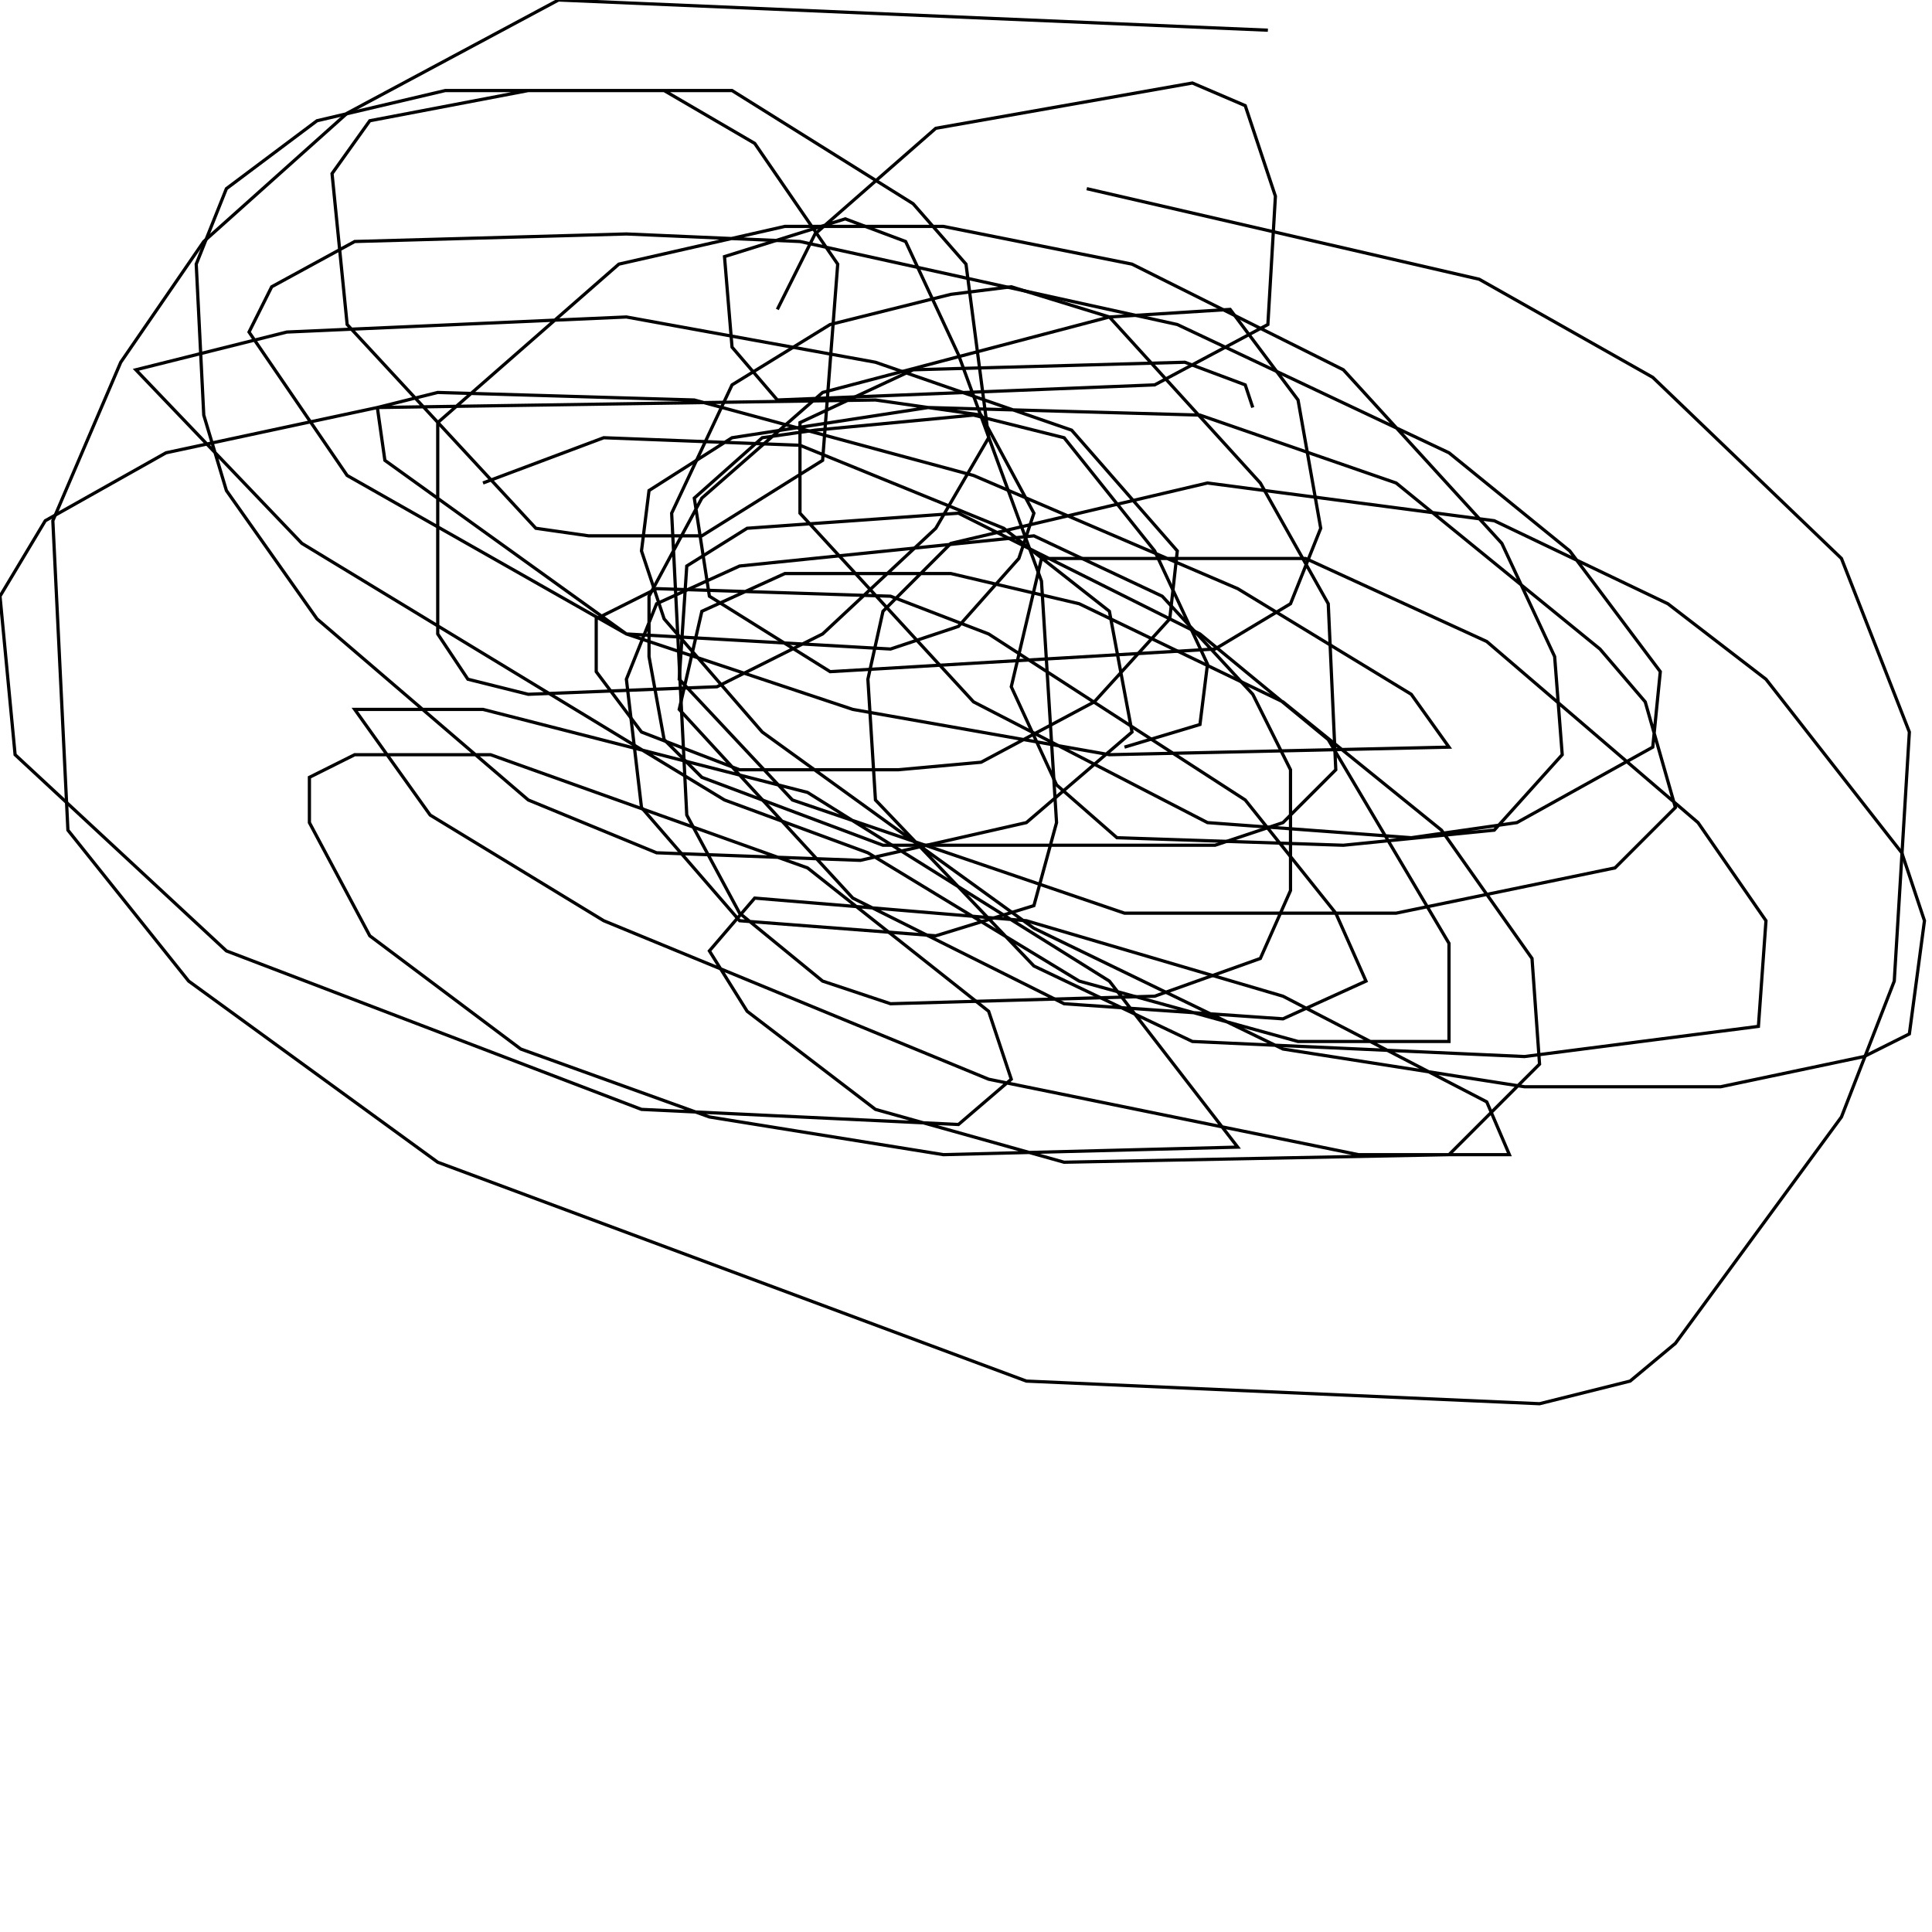<?xml version="1.0" encoding="UTF-8" standalone="no"?>
<!--Created with ndjsontosvg (https:https://github.com/thompson318/ndjsontosvg) 
	from the simplified Google quickdraw data set. key_id = 5861820797550592-->
<svg width="600" height="600"
	xmlns="http://www.w3.org/2000/svg">
	xmlns:ndjsontosvg="https://github.com/thompson318/ndjsontosvg"
	xmlns:quickdraw="https://quickdraw.withgoogle.com/data"
	xmlns:scikit-surgery="https://doi.org/10.1007/s11548-020-02180-5">

	<rect width="100%" height="100%" fill="white" />
	<path d = "M 393.75 9.38 L 173.44 0.00 L 107.81 35.16 L 63.28 75.00 L 37.50 112.50 L 16.41 161.72 L 21.09 257.81 L 58.59 304.69 L 135.94 360.94 L 318.75 428.91 L 478.12 435.94 L 506.25 428.91 L 520.31 417.19 L 571.88 346.88 L 588.28 304.69 L 592.97 227.34 L 571.88 173.44 L 513.28 117.19 L 459.38 86.72 L 337.50 58.59" stroke="black" fill="transparent"/>
	<path d = "M 241.41 96.09 L 253.12 72.66 L 290.62 39.84 L 370.31 25.78 L 386.72 32.81 L 396.09 60.94 L 393.75 100.78 L 358.59 119.53 L 241.41 124.22 L 227.34 107.81 L 225.00 79.69 L 262.50 67.97 L 281.25 75.00 L 297.66 110.16 L 323.44 180.47 L 328.12 255.47 L 321.09 281.25 L 290.62 290.62 L 229.69 285.94 L 199.22 250.78 L 194.53 210.94 L 203.91 187.50 L 229.69 175.78 L 321.09 166.41 L 360.94 185.16 L 389.06 215.62 L 400.78 239.06 L 400.78 276.56 L 391.41 297.66 L 358.59 309.38 L 276.56 311.72 L 255.47 304.69 L 229.69 283.59 L 213.28 253.12 L 208.59 159.38 L 227.34 119.53 L 257.81 100.78 L 295.31 91.41 L 314.06 89.06 L 344.53 98.44 L 391.41 150.00 L 412.50 187.50 L 414.84 239.06 L 398.44 255.47 L 377.34 262.50 L 274.22 262.50 L 217.97 241.41 L 206.25 229.69 L 201.56 203.91 L 201.56 185.16 L 217.97 154.69 L 255.47 121.88 L 344.53 98.44 L 382.03 96.09 L 403.12 124.22 L 410.16 164.06 L 400.78 187.50 L 377.34 201.56 L 257.81 208.59 L 220.31 185.16 L 215.62 154.69 L 236.72 135.94 L 253.12 133.59 L 302.34 128.91 L 330.47 135.94 L 358.59 171.09 L 375.00 206.25 L 372.66 225.00 L 349.22 232.03" stroke="black" fill="transparent"/>
	<path d = "M 150.00 150.00 L 187.50 135.94 L 248.44 138.28 L 311.72 164.06 L 344.53 189.84 L 351.56 227.34 L 318.75 255.47 L 267.19 267.19 L 203.91 264.84 L 164.06 248.44 L 98.44 192.19 L 70.31 152.34 L 63.28 128.91 L 60.94 82.03 L 70.31 58.59 L 98.44 37.50 L 138.28 28.12 L 206.25 28.12 L 234.38 44.53 L 260.16 82.03 L 255.47 142.97 L 217.97 166.41 L 182.81 166.41 L 166.41 164.06 L 107.81 100.78 L 103.12 53.91 L 114.84 37.50 L 164.06 28.12 L 227.34 28.12 L 283.59 63.28 L 300.00 82.03 L 307.03 135.94 L 290.62 164.06 L 255.47 196.88 L 222.66 213.28 L 164.06 215.62 L 145.31 210.94 L 135.94 196.88 L 135.94 131.25 L 192.19 82.03 L 243.75 70.31 L 292.97 70.31 L 351.56 82.03 L 417.19 114.84 L 466.41 168.75 L 482.81 203.91 L 485.16 234.38 L 464.06 257.81 L 417.19 262.50 L 346.88 260.16 L 328.12 243.75 L 314.06 213.28 L 323.44 173.44 L 405.47 173.44 L 461.72 199.22 L 527.34 255.47 L 548.44 285.94 L 546.09 318.75 L 473.44 328.12 L 370.31 323.44 L 321.09 300.00 L 271.88 248.44 L 269.53 210.94 L 274.22 189.84 L 295.31 168.75 L 375.00 150.00 L 464.06 161.72 L 517.97 187.50 L 548.44 210.94 L 590.62 264.84 L 597.66 285.94 L 592.97 321.09 L 578.91 328.12 L 534.38 337.50 L 473.44 337.50 L 398.44 325.78 L 321.09 288.28 L 236.72 227.34 L 206.25 192.19 L 199.22 171.09 L 201.56 152.34 L 227.34 135.94 L 288.28 126.56 L 372.66 128.91 L 433.59 150.00 L 496.88 201.56 L 510.94 217.97 L 520.31 250.78 L 501.56 269.53 L 433.59 283.59 L 349.22 283.59 L 246.09 248.44 L 210.94 210.94 L 213.28 175.78 L 232.03 164.06 L 297.66 159.38 L 372.66 196.88 L 412.50 229.69 L 450.00 292.97 L 450.00 323.44 L 403.12 323.44 L 335.16 304.69 L 269.53 264.84 L 225.00 248.44 L 93.75 168.75 L 42.19 114.84 L 89.06 103.12 L 194.53 98.44 L 271.88 112.50 L 332.81 133.59 L 365.62 171.09 L 363.28 192.19 L 339.84 217.97 L 304.69 236.72 L 278.91 239.06 L 229.69 239.06 L 199.22 227.34 L 185.16 208.59 L 185.16 192.19 L 203.91 182.81 L 276.56 185.16 L 307.03 196.88 L 386.72 248.44 L 414.84 283.59 L 424.22 304.69 L 398.44 316.41 L 330.47 311.72 L 264.84 278.91 L 210.94 220.31 L 217.97 189.84 L 243.75 178.12 L 295.31 178.12 L 335.16 187.50 L 398.44 217.97 L 447.66 257.81 L 475.78 297.66 L 478.12 330.47 L 450.00 358.59 L 330.47 360.94 L 271.88 344.53 L 232.03 314.06 L 220.31 295.31 L 234.38 278.91 L 318.75 285.94 L 398.44 309.38 L 461.72 342.19 L 468.75 358.59 L 421.88 358.59 L 307.03 335.16 L 187.50 285.94 L 133.59 253.12 L 110.16 220.31 L 150.00 220.31 L 250.78 246.09 L 344.53 304.69 L 384.38 356.25 L 292.97 358.59 L 220.31 346.88 L 161.72 325.78 L 114.84 290.62 L 96.09 255.47 L 96.09 241.41 L 110.16 234.38 L 152.34 234.38 L 250.78 269.53 L 307.03 314.06 L 314.06 335.16 L 297.66 349.22 L 199.22 344.53 L 70.31 295.31 L 4.69 234.38 L 0.00 185.16 L 14.06 161.72 L 51.56 140.62 L 117.19 126.56 L 271.88 124.22 L 304.69 128.91 L 321.09 159.38 L 316.41 173.44 L 297.66 194.53 L 276.56 201.56 L 194.53 196.88 L 119.53 142.97 L 117.19 126.56 L 135.94 121.88 L 215.62 124.22 L 302.34 147.66 L 384.38 182.81 L 438.28 215.62 L 450.00 232.03 L 344.53 234.38 L 264.84 220.31 L 194.53 196.88 L 107.81 147.66 L 77.34 103.12 L 84.38 89.06 L 110.16 75.00 L 194.53 72.66 L 248.44 75.00 L 365.62 100.78 L 450.00 140.62 L 487.50 171.09 L 515.62 208.59 L 513.28 232.03 L 471.09 255.47 L 438.28 260.16 L 375.00 255.47 L 302.34 217.97 L 248.44 159.38 L 248.44 131.25 L 283.59 114.84 L 367.97 112.50 L 386.72 119.53 L 389.06 126.56" stroke="black" fill="transparent"/>
</svg>